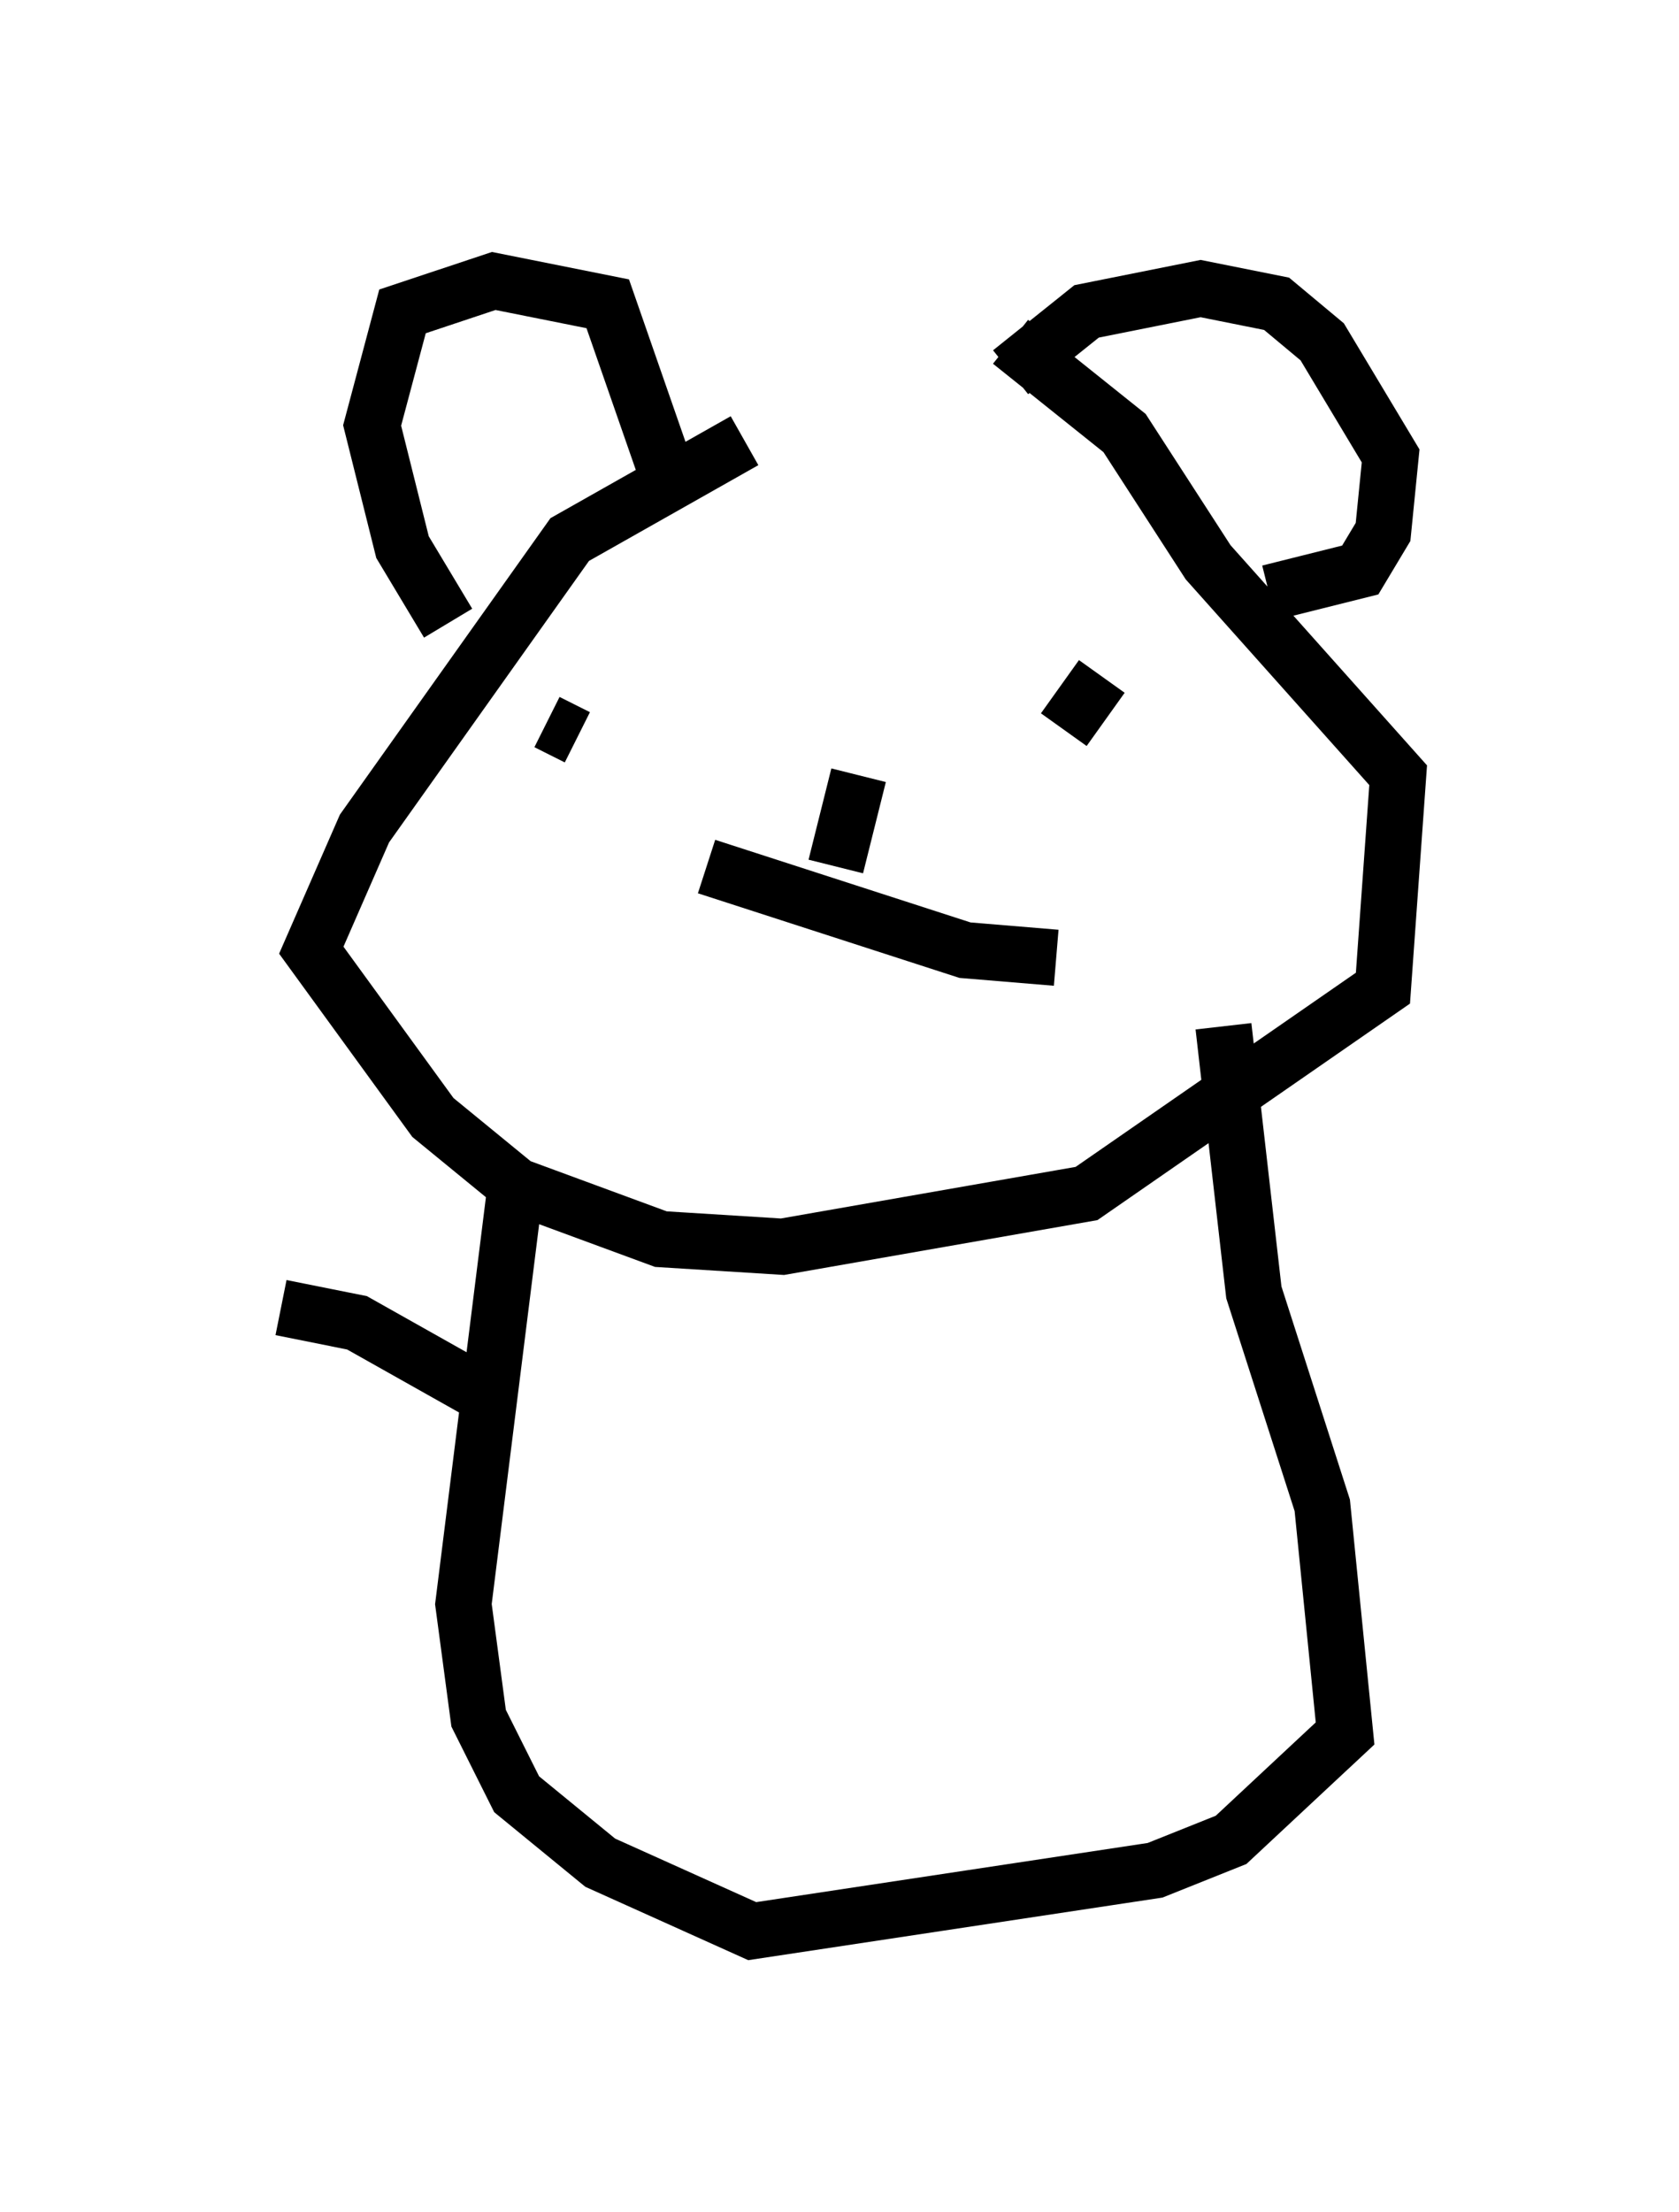 <?xml version="1.0" encoding="utf-8" ?>
<svg baseProfile="full" height="39.364" version="1.1" width="29.892" xmlns="http://www.w3.org/2000/svg" xmlns:ev="http://www.w3.org/2001/xml-events" xmlns:xlink="http://www.w3.org/1999/xlink"><defs /><rect fill="white" height="39.364" width="29.892" x="0" y="0" /><path d="M19.344, 5.677 m-6.089, 2.165 l-3.112, 1.759 -3.654, 5.142 l-0.947, 2.165 2.165, 2.977 l1.488, 1.218 2.571, 0.947 l2.165, 0.135 5.413, -0.947 l5.277, -3.654 0.271, -3.789 l-3.383, -3.789 -1.488, -2.3 l-2.03, -1.624 m-10.013, 5.007 l-0.812, -1.353 -0.541, -2.165 l0.541, -2.03 1.624, -0.541 l2.03, 0.406 1.083, 3.112 m6.089, -1.894 l1.353, -1.083 2.03, -0.406 l1.353, 0.271 0.812, 0.677 l1.218, 2.03 -0.135, 1.353 l-0.406, 0.677 -1.624, 0.406 m-11.231, 2.03 l0.0, 0.0 m-1.083, 0.541 l-0.541, -0.271 m9.878, -0.812 l-0.677, 0.947 m-6.36, 2.436 l4.601, 1.488 1.624, 0.135 m-3.518, -3.248 l-0.406, 1.624 m-5.683, 5.548 l-0.947, 7.578 0.271, 2.03 l0.677, 1.353 1.488, 1.218 l2.706, 1.218 7.172, -1.083 l1.353, -0.541 2.03, -1.894 l-0.406, -4.059 -1.218, -3.789 l-0.541, -4.736 m-13.261, 6.495 l-2.165, -1.218 -1.353, -0.271 " fill="none" stroke="black" stroke-width="1" /></svg>